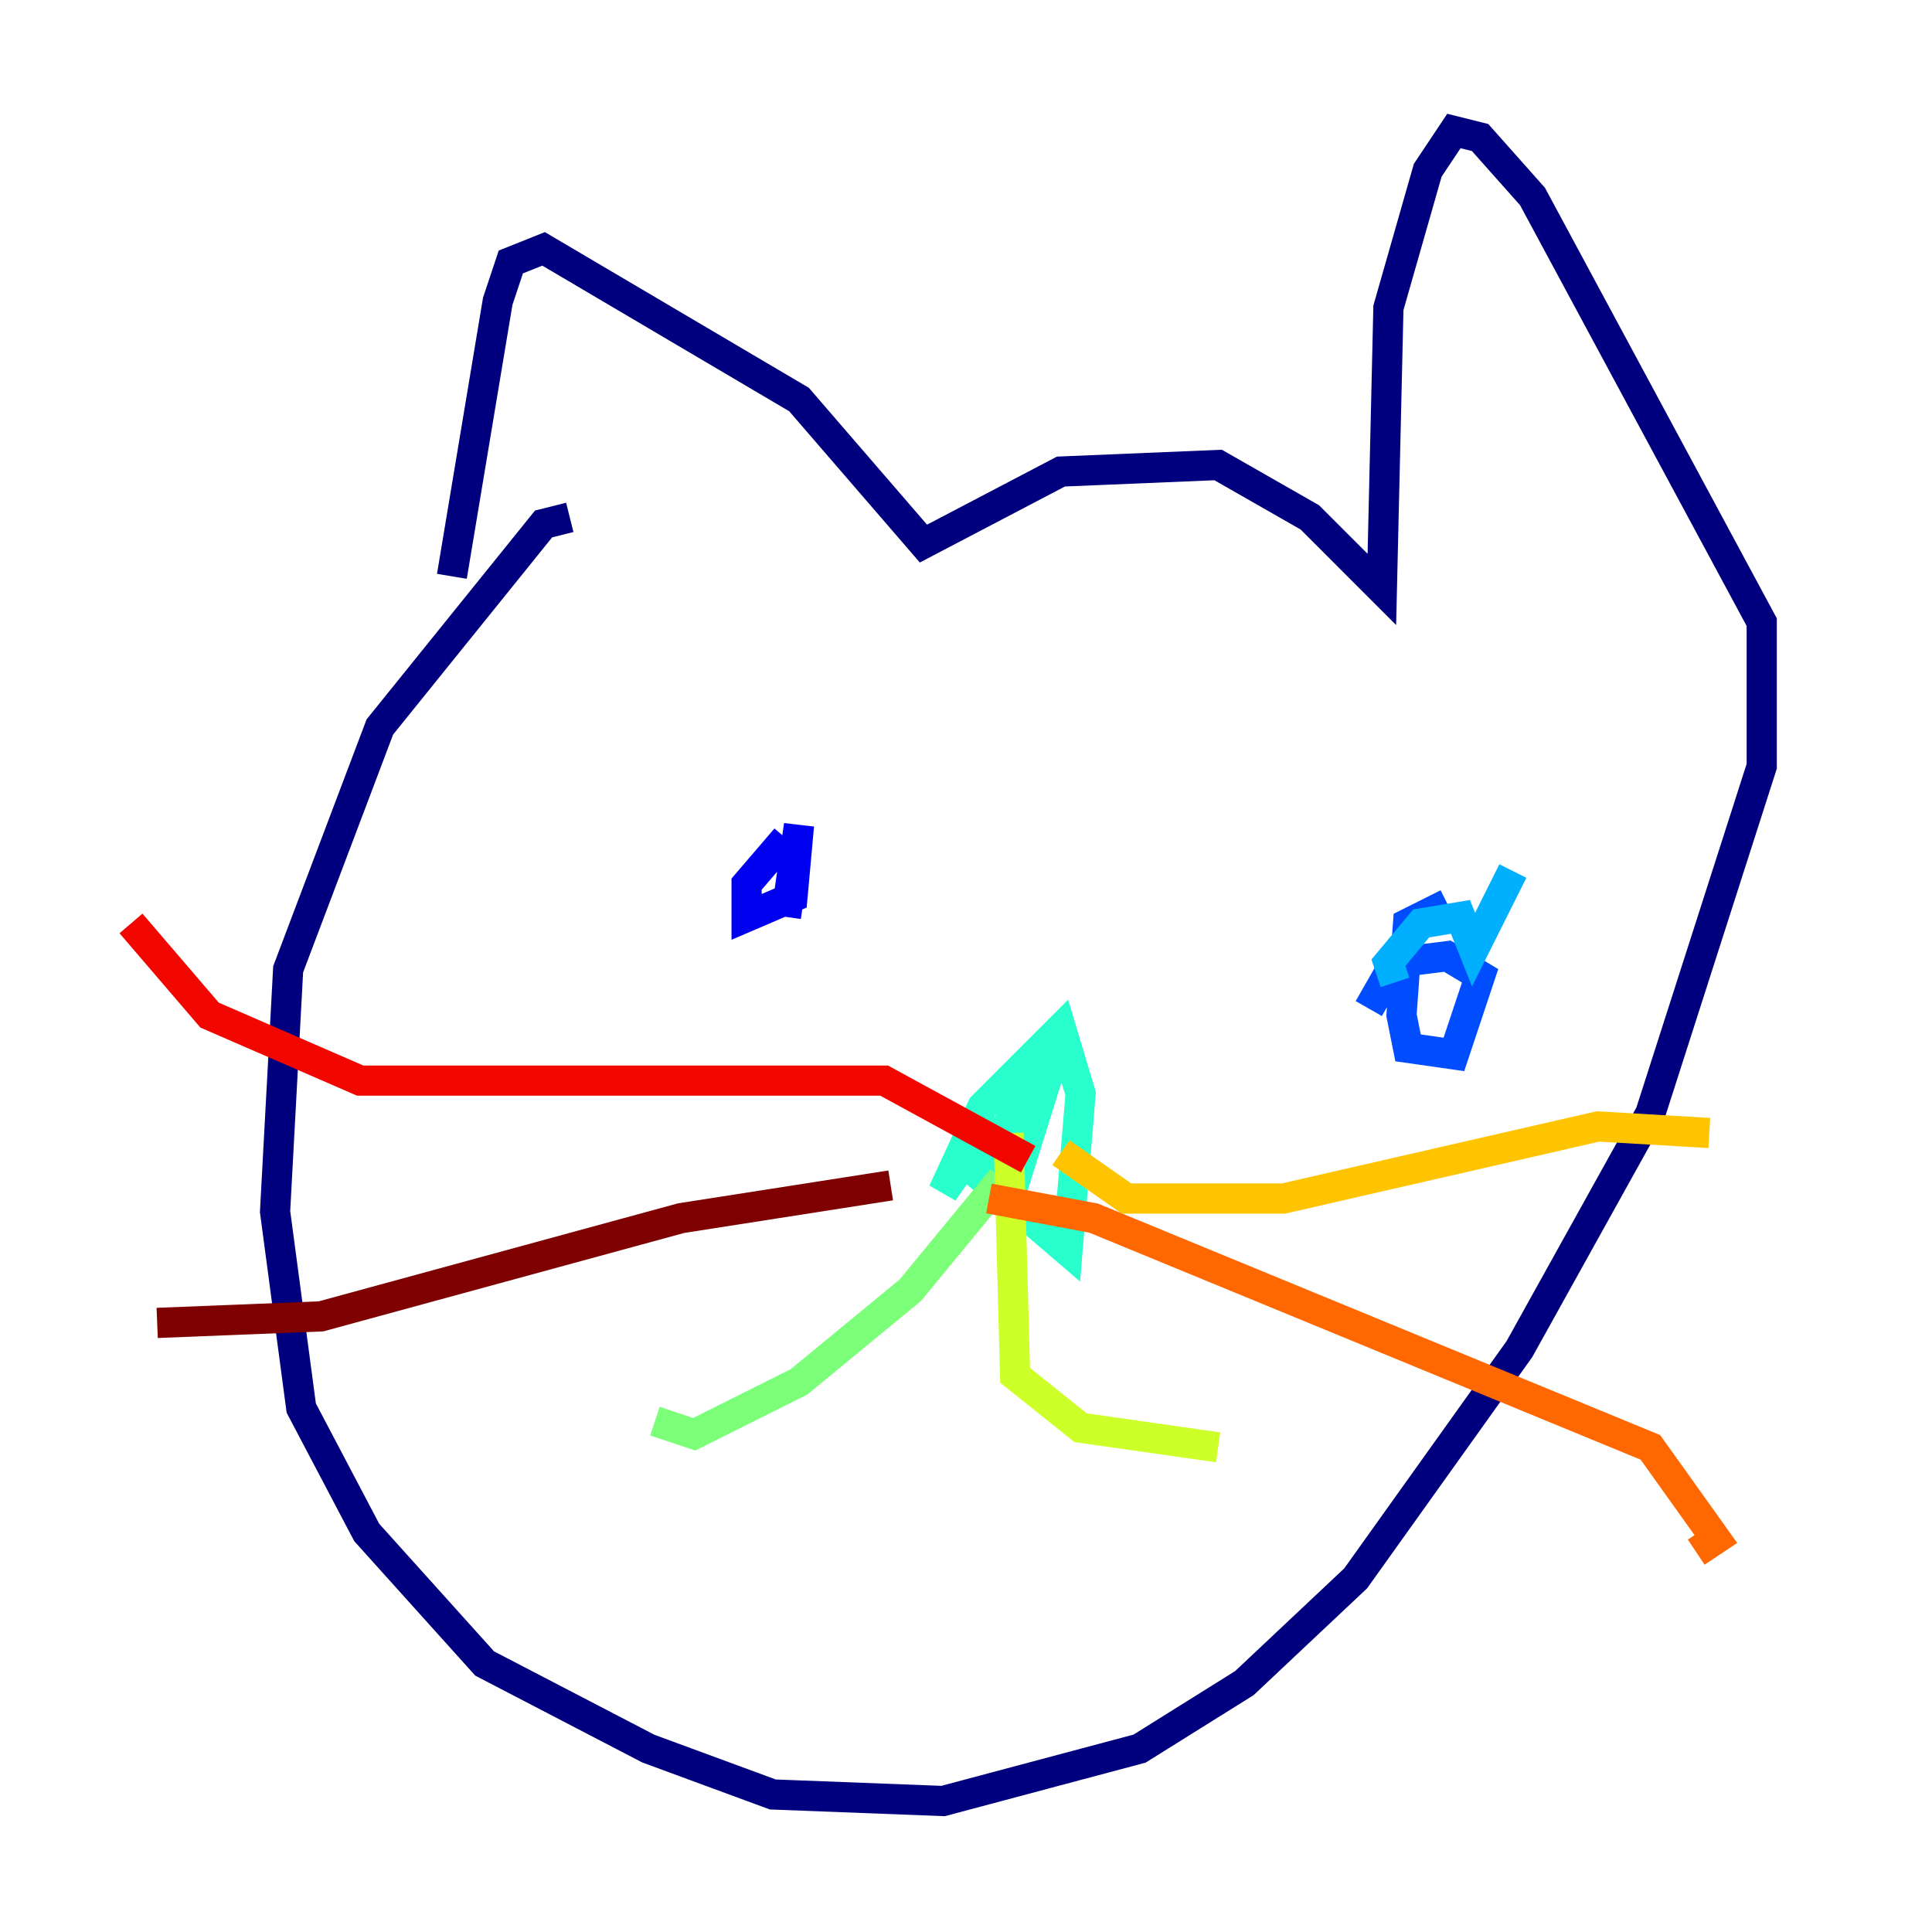 <?xml version="1.0" encoding="utf-8" ?>
<svg baseProfile="tiny" height="128" version="1.2" viewBox="0,0,128,128" width="128" xmlns="http://www.w3.org/2000/svg" xmlns:ev="http://www.w3.org/2001/xml-events" xmlns:xlink="http://www.w3.org/1999/xlink"><defs /><polyline fill="none" points="29.939,38.183 32.976,19.959 33.844,17.356 36.014,16.488 52.936,26.468 61.18,36.014 70.291,31.241 80.705,30.807 86.78,34.278 91.552,39.051 91.986,20.393 94.59,11.281 96.325,8.678 98.061,9.112 101.532,13.017 116.719,41.22 116.719,50.766 109.342,73.763 100.664,89.383 89.817,104.57 82.441,111.512 75.498,115.851 62.481,119.322 51.2,118.888 42.956,115.851 32.108,110.21 24.298,101.532 19.959,93.288 18.224,80.271 19.091,64.217 25.166,48.163 36.014,34.712 37.749,34.278" stroke="#00007f" stroke-width="2" /><polyline fill="none" points="52.068,55.539 49.464,58.576 49.464,60.746 52.502,59.444 52.936,54.671 52.068,60.746" stroke="#0000f1" stroke-width="2" /><polyline fill="none" points="95.891,59.878 93.288,61.18 92.854,67.254 93.288,69.424 96.325,69.858 98.061,64.651 95.891,63.349 92.42,63.783 90.685,66.82" stroke="#004cff" stroke-width="2" /><polyline fill="none" points="100.231,57.709 97.627,62.915 96.759,60.746 94.156,61.18 91.986,63.783 92.42,65.085" stroke="#00b0ff" stroke-width="2" /><polyline fill="none" points="65.519,74.63 62.481,78.969 65.085,73.329 70.291,68.122 71.593,72.461 70.725,82.875 64.651,77.668 69.858,69.858 67.688,76.8 65.953,74.197" stroke="#29ffcd" stroke-width="2" /><polyline fill="none" points="66.386,78.102 60.312,85.478 52.936,91.552 45.993,95.024 43.39,94.156" stroke="#7cff79" stroke-width="2" /><polyline fill="none" points="66.82,75.064 67.254,91.119 71.593,94.59 80.705,95.891" stroke="#cdff29" stroke-width="2" /><polyline fill="none" points="70.291,76.366 74.63,79.403 85.044,79.403 105.871,74.63 113.248,75.064" stroke="#ffc400" stroke-width="2" /><polyline fill="none" points="65.519,79.403 72.461,80.705 109.342,95.891 113.681,101.966 112.38,102.834" stroke="#ff6700" stroke-width="2" /><polyline fill="none" points="68.122,76.8 58.576,71.593 23.864,71.593 13.885,67.254 8.678,61.18" stroke="#f10700" stroke-width="2" /><polyline fill="none" points="59.01,78.536 45.125,80.705 21.261,87.214 10.414,87.647" stroke="#7f0000" stroke-width="2" /></svg>